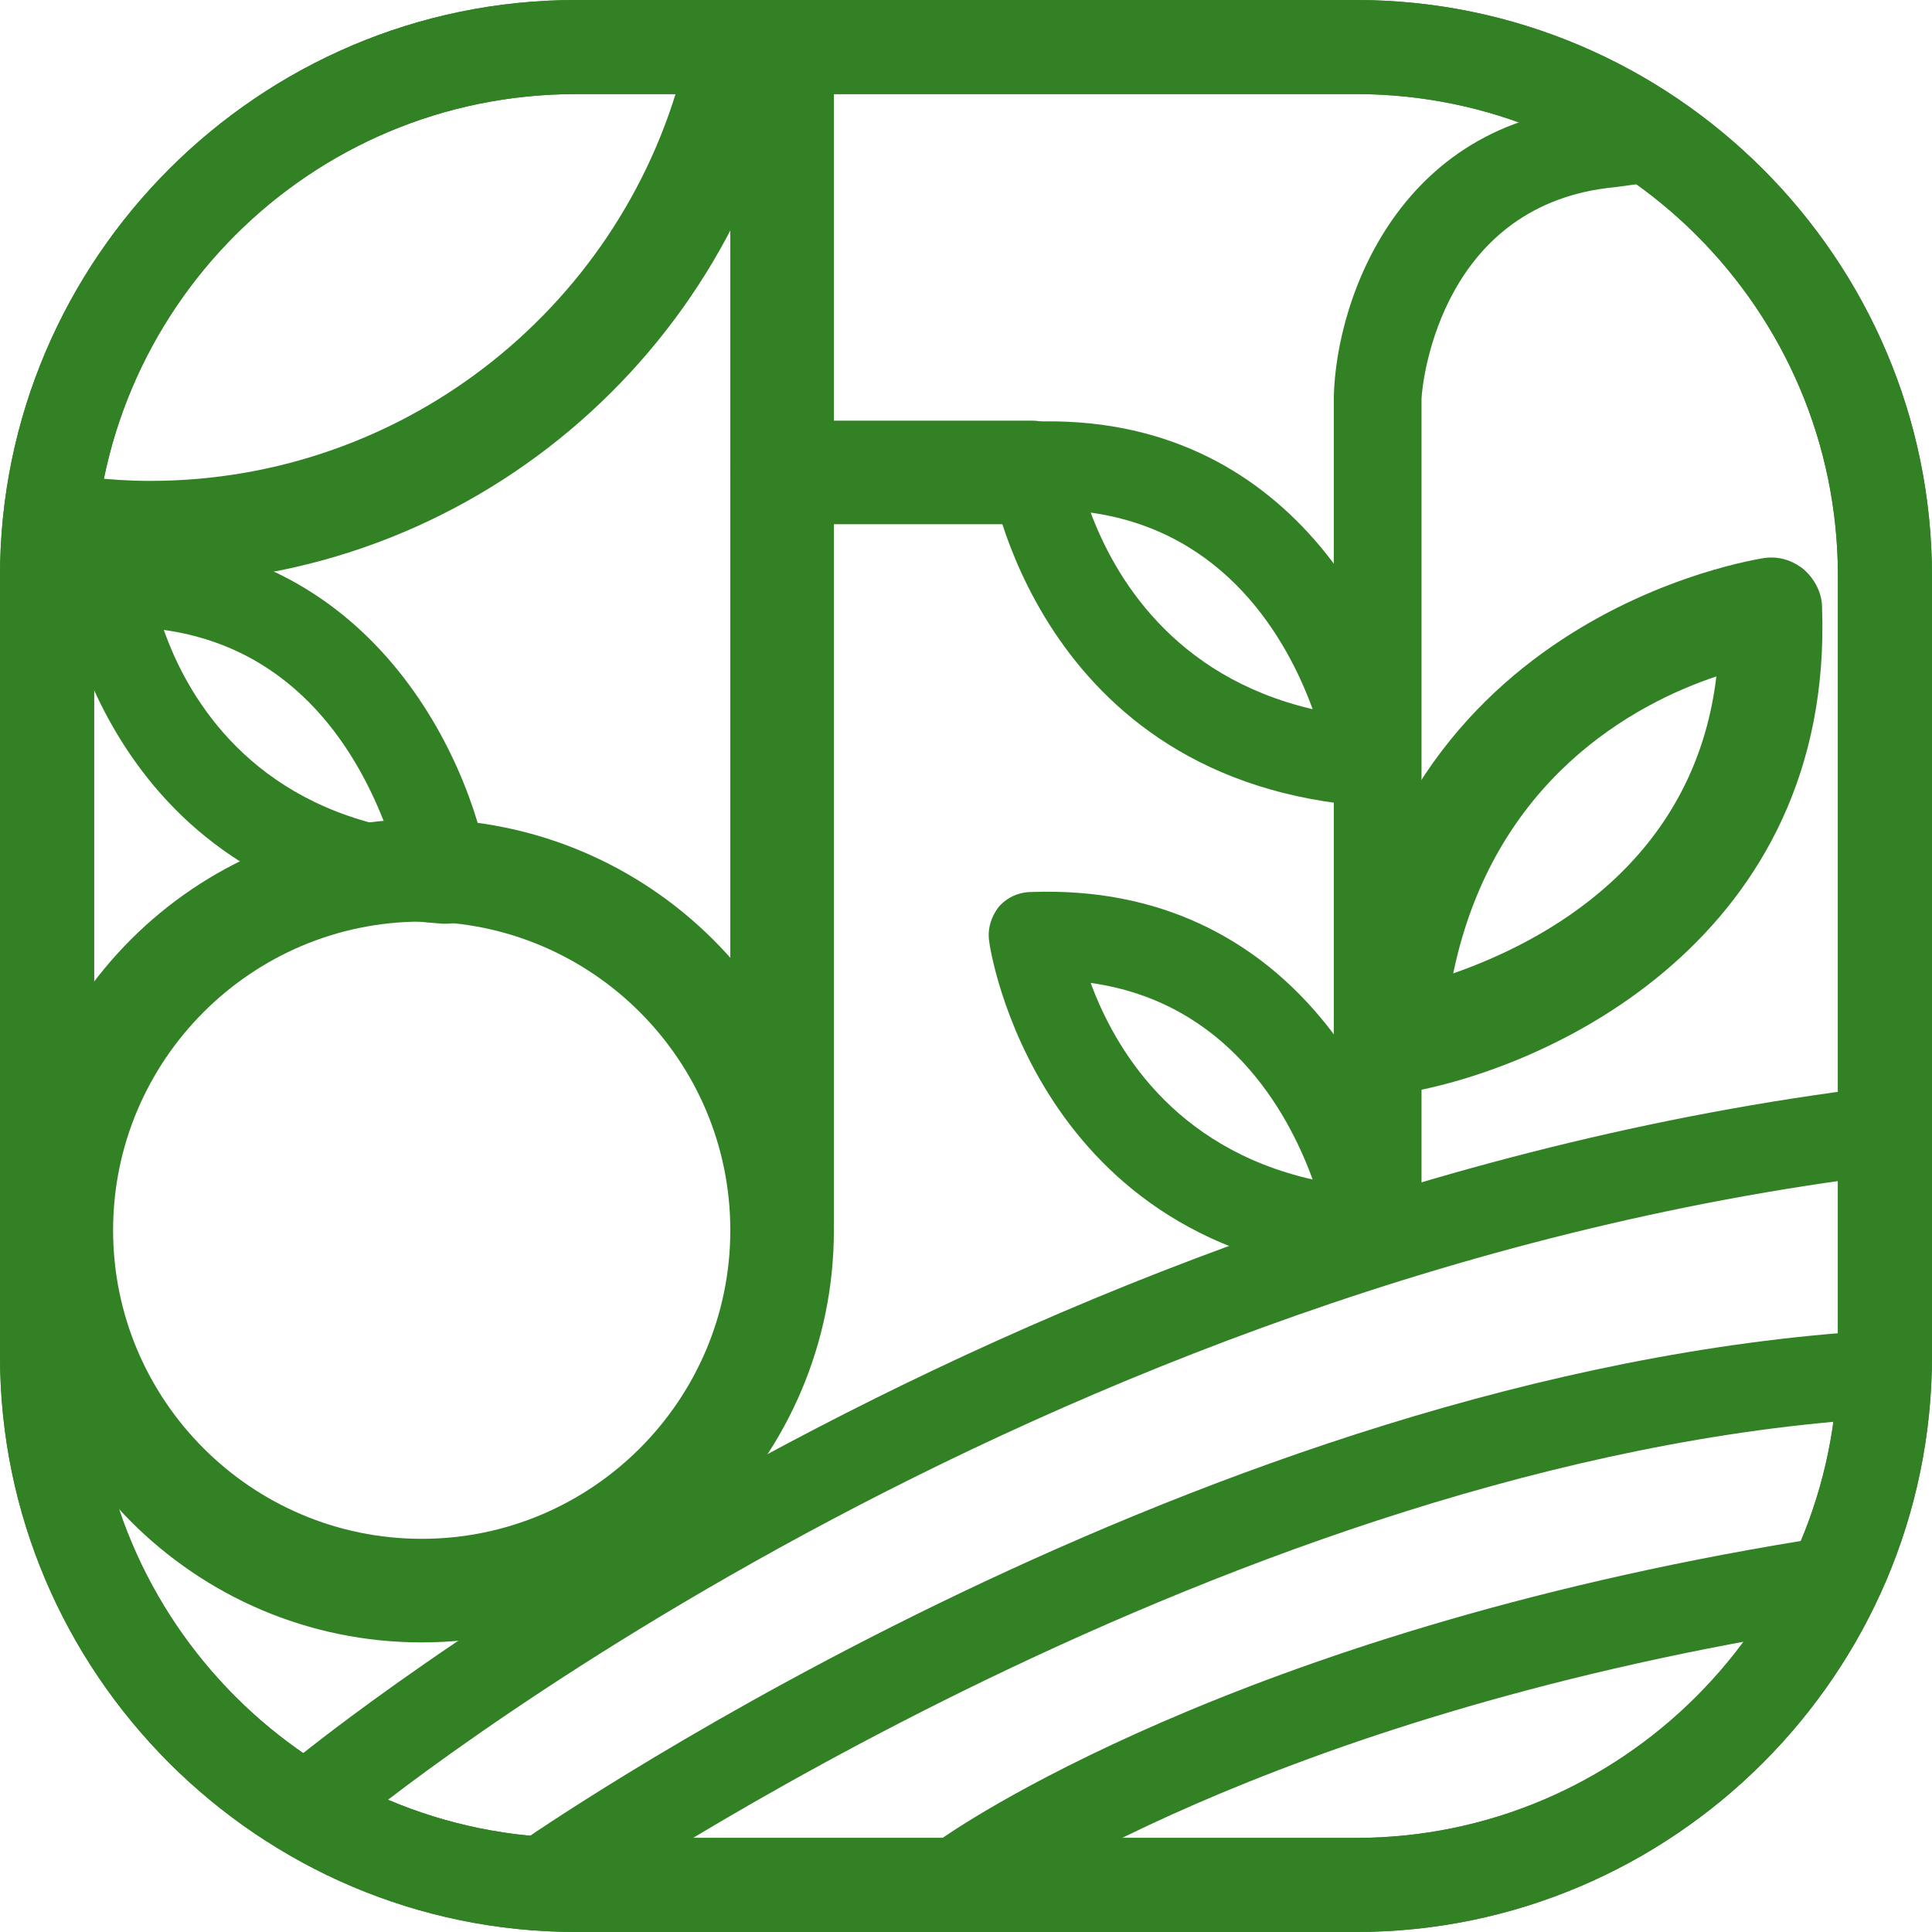 <?xml version="1.0" encoding="UTF-8"?>
<!DOCTYPE svg PUBLIC "-//W3C//DTD SVG 1.1//EN" "http://www.w3.org/Graphics/SVG/1.1/DTD/svg11.dtd">
<!-- Creator: CorelDRAW 2018 (64-Bit) -->
<svg xmlns="http://www.w3.org/2000/svg" xml:space="preserve" width="18.276mm" height="18.276mm" version="1.1" style="shape-rendering:geometricPrecision; text-rendering:geometricPrecision; image-rendering:optimizeQuality; fill-rule:evenodd; clip-rule:evenodd"
viewBox="0 0 1827.6 1827.6"
 xmlns:xlink="http://www.w3.org/1999/xlink">
 <defs>
  <style type="text/css">
   <![CDATA[
    .fil0 {fill:#328225}
   ]]>
  </style>
 </defs>
 <g id="Layer_x0020_1">
  <g id="_2247552321152">
   <path class="fil0" d="M975.79 495.9l-235.94 0c-26.99,0 -48.99,-21.99 -48.99,-48.99 0,-26.99 21.99,-48.99 48.99,-48.99l235.94 0c26.99,0 48.99,21.99 48.99,48.99 0,26.99 -21.99,48.99 -48.99,48.99z"/>
   <path class="fil0" d="M1344.7 1151.74l-82.98 0 0 -775.82c2,-95.98 65.98,-275.94 272.94,-275.94l65.98 66.98 -71.98 10c-163.96,15 -182.96,180.96 -183.96,199.95l0 774.82 0 0.01z"/>
   <path class="fil0" d="M1031.77 929.8c21.99,59.99 76.98,155.96 209.95,185.96 -23.99,-65.98 -81.98,-167.96 -209.95,-185.96zm266.94 277.93c-1,0 -2,0 -3,0 -316.93,-21 -359.92,-313.93 -359.92,-316.93 -2,-12 2,-23.99 9,-32.99 8,-9 19,-14 30.99,-14 246.94,-9 345.92,202.95 363.91,315.93 2,13 -2,24.99 -10,34.99 -8,8 -19,13 -30.99,13l0.01 0z"/>
   <path class="fil0" d="M1031.77 484.9c21.99,58.99 76.98,154.96 209.95,185.96 -23.99,-65.98 -81.98,-167.96 -209.95,-185.96zm266.94 277.94c-1,0 -2,0 -3,0 -316.93,-21.99 -359.92,-313.93 -359.92,-316.93 -2,-12 2,-23.99 9,-32.99 8,-9 19,-14 30.99,-14 246.94,-10 345.92,202.95 363.91,315.93 2,12 -2,24.99 -10,34.99 -8,8 -19,13 -30.99,13l0.01 0z"/>
   <path class="fil0" d="M1623.63 639.86c-77.98,25.99 -210.95,97.98 -248.94,280.93 85.98,-29.99 227.95,-104.98 248.94,-280.93zm-306.92 395.91c-13,0 -23.99,-5 -32.99,-13 -11,-10 -17,-23.99 -16,-38.99 26.99,-401.91 396.91,-454.89 400.91,-455.89 14,-2 26.99,2 37.99,11 10,9 17,21.99 17,35.99 11,310.93 -255.94,436.9 -399.91,459.89 -2,1 -5,1 -7,1z"/>
   <path class="fil0" d="M739.84 1205.73c-26.99,0 -48.99,-21.99 -48.99,-48.99l0 -1070.75c0,-26.99 21.99,-48.99 48.99,-48.99 26.99,0 48.99,21.99 48.99,48.99l0 1070.75c0,26.99 -21.99,48.99 -48.99,48.99z"/>
   <path class="fil0" d="M154.98 595.87c21,59.99 75.98,155.96 209.95,185.96 -24.99,-65.98 -81.98,-167.96 -209.95,-185.96zm266.94 277.94c-1,0 -2,0 -3,0 -317.93,-21 -359.92,-313.93 -359.92,-316.93 -2,-12 1,-22.99 9,-31.99 8,-9 19,-15 29.99,-15 246.94,-9 346.92,202.95 364.91,315.93 2,13 -2,25.99 -10,34.99 -8,9 -20,13 -30.99,13l0.01 0z"/>
   <path class="fil0" d="M398.92 871.81c-160.96,0 -291.93,130.97 -291.93,291.93 0,160.96 130.97,291.93 291.93,291.93 160.96,0 291.93,-130.97 291.93,-291.93 0,-160.96 -130.97,-291.93 -291.93,-291.93zm0 681.84c-214.95,0 -388.91,-174.96 -388.91,-389.91 0,-214.95 173.96,-388.91 388.91,-388.91 214.95,0 389.91,173.96 389.91,388.91 0,214.95 -174.96,389.91 -389.91,389.91z"/>
   <path class="fil0" d="M647.86 57c-54.99,227.95 -260.94,397.91 -505.88,397.91 -38.99,0 -75.98,-5 -111.97,-12 -7,31.99 -8,64.98 -6,97.98 37.99,7 77.98,11 117.97,11 301.93,0 553.87,-217.95 607.86,-503.88 -33.99,3 -67.98,6 -101.98,9l0 -0.01z"/>
   <path class="fil0" d="M544.89 88.99c-251.94,0 -455.89,203.95 -455.89,455.89l0 737.83c0,250.94 203.95,455.89 455.89,455.89l737.83 0c250.94,0 455.89,-204.95 455.89,-455.89l0 -737.83c0,-251.94 -204.95,-455.89 -455.89,-455.89l-737.83 0zm737.82 1738.59l-737.83 0c-299.93,0 -544.87,-244.94 -544.87,-544.87l0 -737.83c0,-299.93 244.94,-544.87 544.87,-544.87l737.83 0c299.93,0 544.87,244.94 544.87,544.87l0 737.83c0,299.93 -244.94,544.87 -544.87,544.87z"/>
   <path class="fil0" d="M337.94 1725.61l-53.99 -64.98c7,-5 655.85,-536.87 1510.64,-634.85l10 82.98c-829.8,94.98 -1460.66,610.86 -1466.65,616.85z"/>
   <path class="fil0" d="M544.89 1808.59l-47.99 -68.98c26.99,-18 644.85,-441.9 1275.7,-480.89l5 82.98c-606.86,36.99 -1226.71,462.89 -1232.71,466.89z"/>
   <path class="fil0" d="M937.79 1808.59l-48.99 -67.98c11,-8 277.93,-194.95 814.81,-282.93l5 84.98c-516.88,84.98 -767.82,263.94 -770.82,265.94l0 -0.01z"/>
   <path class="fil0" d="M544.89 88.99c-251.94,0 -455.89,203.95 -455.89,455.89l0 737.83c0,250.94 203.95,455.89 455.89,455.89l737.83 0c250.94,0 455.89,-204.95 455.89,-455.89l0 -737.83c0,-251.94 -204.95,-455.89 -455.89,-455.89l-737.83 0zm737.82 1738.59l-737.83 0c-299.93,0 -544.87,-244.94 -544.87,-544.87l0 -737.83c0,-299.93 244.94,-544.87 544.87,-544.87l737.83 0c299.93,0 544.87,244.94 544.87,544.87l0 737.83c0,299.93 -244.94,544.87 -544.87,544.87z"/>
  </g>
 </g>
</svg>
